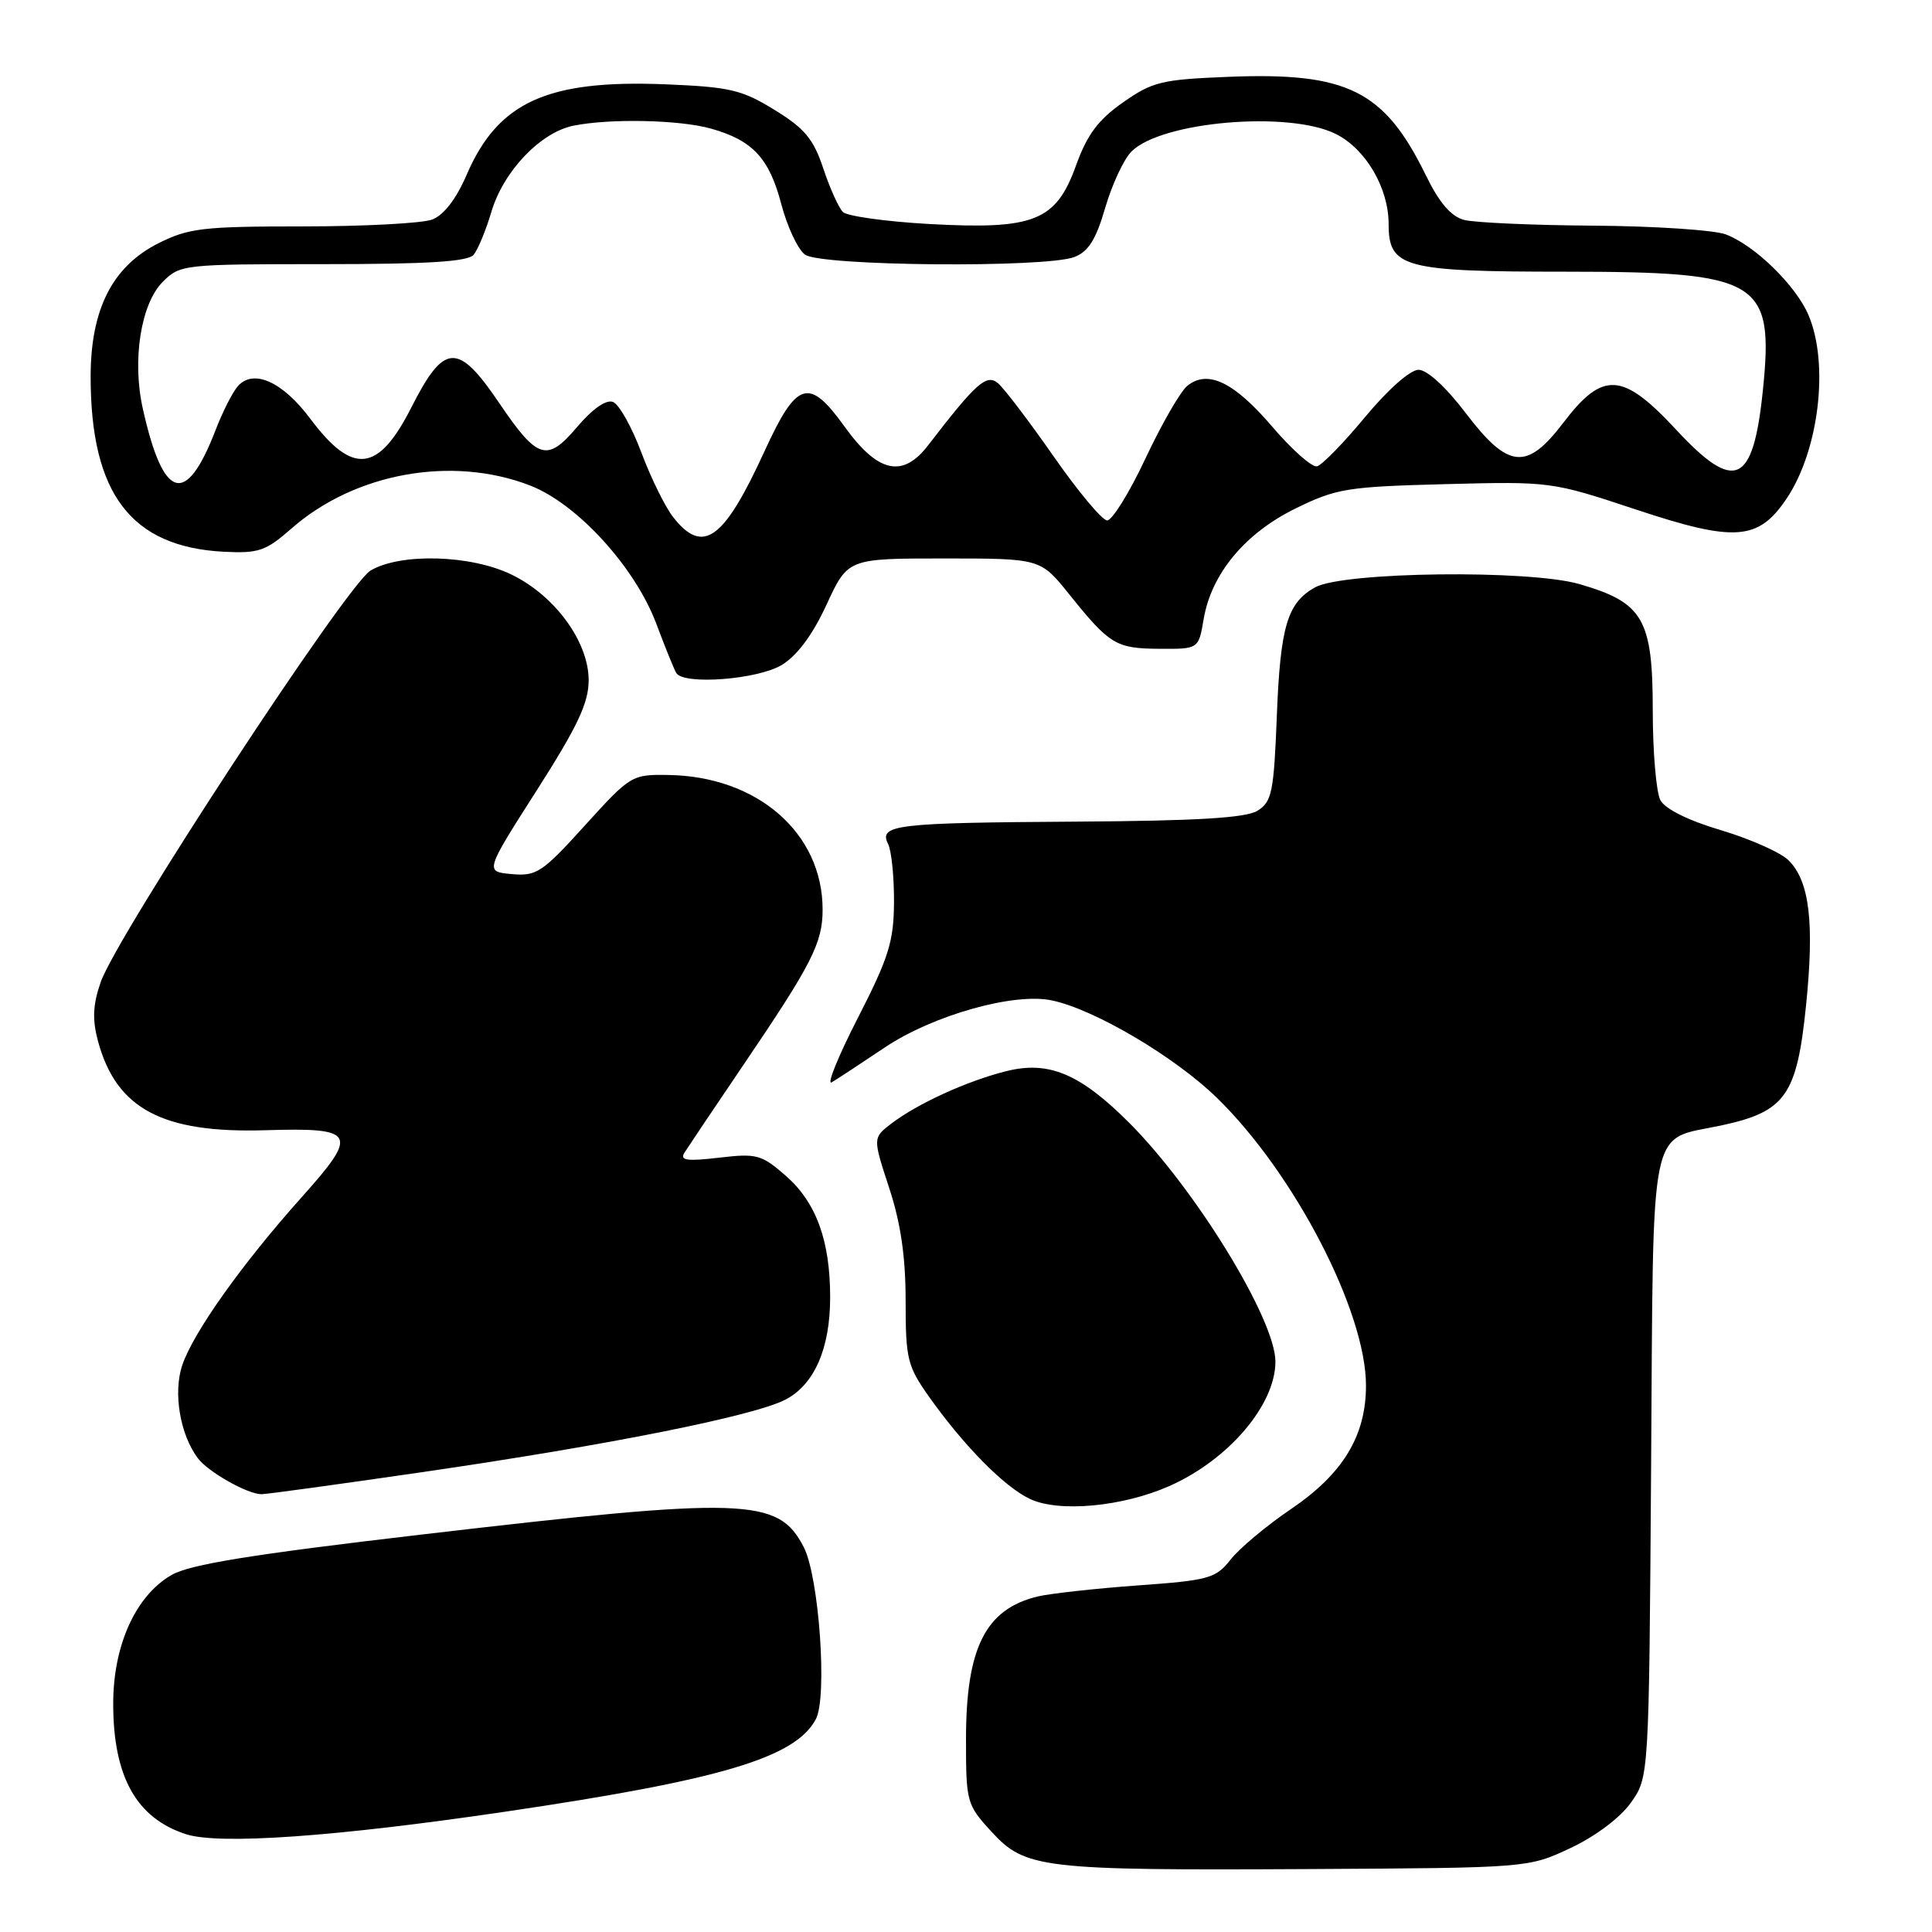 <?xml version="1.0" encoding="UTF-8" standalone="no"?>
<!DOCTYPE svg PUBLIC "-//W3C//DTD SVG 1.1//EN" "http://www.w3.org/Graphics/SVG/1.1/DTD/svg11.dtd" >
<svg xmlns="http://www.w3.org/2000/svg" xmlns:xlink="http://www.w3.org/1999/xlink" version="1.1" viewBox="0 0 256 256">
 <g >
 <path fill="currentColor"
d=" M 208.09 244.88 C 211.39 243.33 214.67 240.87 216.09 238.88 C 218.50 235.50 218.50 235.50 218.78 194.38 C 219.10 147.60 218.36 151.21 228.11 149.12 C 236.58 147.30 238.10 145.15 239.31 133.23 C 240.43 122.22 239.77 116.77 237.00 114.00 C 235.97 112.97 231.95 111.18 228.08 110.02 C 223.72 108.73 220.64 107.20 220.01 106.03 C 219.46 104.98 219.00 99.66 219.00 94.20 C 219.00 82.02 217.75 79.85 209.30 77.40 C 202.64 75.46 178.00 75.76 174.27 77.82 C 170.59 79.85 169.65 82.97 169.19 94.81 C 168.79 105.00 168.53 106.25 166.62 107.43 C 165.07 108.38 158.64 108.77 142.53 108.87 C 118.58 109.02 116.41 109.28 117.68 111.84 C 118.13 112.75 118.48 116.22 118.46 119.55 C 118.43 124.76 117.76 126.89 113.67 134.88 C 111.05 139.99 109.50 143.83 110.21 143.41 C 110.92 142.99 114.06 140.93 117.20 138.82 C 123.59 134.53 134.34 131.49 139.38 132.56 C 145.05 133.75 155.70 140.05 161.28 145.50 C 171.54 155.52 181.00 173.79 181.00 183.59 C 181.00 190.26 177.96 195.27 171.09 199.94 C 167.84 202.14 164.23 205.16 163.06 206.65 C 161.09 209.15 160.21 209.40 150.72 210.08 C 145.10 210.49 139.15 211.15 137.50 211.54 C 130.57 213.22 128.00 218.35 128.00 230.48 C 128.00 238.79 128.09 239.13 131.37 242.70 C 135.85 247.59 138.00 247.85 173.50 247.66 C 202.50 247.50 202.50 247.50 208.09 244.88 Z  M 67.00 240.05 C 95.54 235.84 105.37 232.91 108.10 227.81 C 109.66 224.90 108.53 208.93 106.50 205.00 C 103.11 198.44 98.90 198.30 55.74 203.35 C 33.34 205.97 25.17 207.29 22.74 208.69 C 17.99 211.41 15.00 218.00 15.00 225.74 C 15.00 235.41 18.06 240.91 24.64 243.04 C 29.04 244.47 44.45 243.38 67.00 240.05 Z  M 154.92 196.92 C 162.78 193.45 169.00 186.16 169.00 180.42 C 169.00 174.84 158.42 157.58 149.59 148.74 C 143.10 142.26 138.95 140.52 133.31 141.94 C 128.07 143.26 121.52 146.26 118.07 148.91 C 115.65 150.78 115.65 150.78 117.82 157.41 C 119.35 162.07 120.00 166.51 120.00 172.37 C 120.00 180.09 120.23 181.02 123.12 185.10 C 127.76 191.63 133.11 197.05 136.50 198.63 C 140.34 200.43 148.74 199.65 154.92 196.92 Z  M 56.13 195.04 C 80.66 191.47 99.87 187.63 104.07 185.46 C 107.90 183.48 110.00 178.68 110.00 171.90 C 110.00 164.41 108.16 159.35 104.16 155.83 C 100.90 152.98 100.29 152.81 95.27 153.40 C 91.00 153.90 90.05 153.76 90.69 152.74 C 91.14 152.03 94.69 146.73 98.60 140.97 C 107.59 127.71 109.00 124.94 109.00 120.52 C 109.00 110.39 100.38 102.87 88.57 102.69 C 83.72 102.61 83.54 102.72 77.50 109.38 C 71.86 115.61 71.09 116.12 67.81 115.82 C 64.24 115.50 64.24 115.50 71.12 104.73 C 76.55 96.22 78.00 93.14 78.00 90.13 C 78.00 85.04 73.53 78.92 67.77 76.13 C 62.36 73.51 53.08 73.25 49.10 75.60 C 45.97 77.45 15.46 124.00 13.33 130.17 C 12.30 133.15 12.22 135.10 12.98 137.94 C 15.41 146.93 21.51 150.18 35.19 149.76 C 47.19 149.40 47.58 150.13 39.99 158.62 C 32.10 167.43 25.60 176.57 24.15 180.90 C 22.92 184.54 23.86 190.11 26.23 193.24 C 27.60 195.05 32.79 197.98 34.63 197.99 C 35.25 198.00 44.93 196.67 56.13 195.04 Z  M 103.61 88.10 C 105.64 86.86 107.70 84.08 109.53 80.10 C 112.35 74.00 112.35 74.00 125.11 74.00 C 137.87 74.00 137.87 74.00 141.68 78.75 C 147.06 85.45 147.87 85.93 153.66 85.97 C 158.82 86.00 158.82 86.00 159.49 82.04 C 160.51 76.02 164.97 70.65 171.68 67.37 C 177.08 64.72 178.52 64.49 191.53 64.15 C 205.50 63.79 205.61 63.81 216.82 67.53 C 229.87 71.86 232.98 71.64 236.72 66.09 C 241.03 59.69 242.40 48.19 239.62 41.72 C 237.94 37.80 232.50 32.50 228.68 31.06 C 227.14 30.48 219.26 29.96 211.18 29.90 C 203.11 29.85 195.38 29.50 194.00 29.14 C 192.27 28.68 190.71 26.87 188.94 23.24 C 183.44 11.99 178.55 9.55 162.79 10.18 C 153.92 10.53 152.70 10.83 148.79 13.58 C 145.51 15.88 144.05 17.84 142.58 21.92 C 139.92 29.31 137.04 30.45 123.10 29.68 C 117.38 29.36 112.24 28.64 111.69 28.09 C 111.13 27.53 109.96 24.94 109.09 22.32 C 107.79 18.41 106.62 17.01 102.63 14.56 C 98.29 11.89 96.71 11.52 88.13 11.17 C 72.49 10.55 65.98 13.52 61.82 23.19 C 60.45 26.37 58.81 28.50 57.27 29.09 C 55.95 29.59 48.24 30.00 40.15 30.00 C 26.87 30.00 24.99 30.22 20.96 32.25 C 14.88 35.32 12.00 41.01 12.01 49.96 C 12.02 65.44 17.38 72.47 29.66 73.11 C 34.26 73.34 35.22 73.02 38.61 70.04 C 47.01 62.66 59.88 60.33 70.21 64.32 C 76.47 66.73 84.17 75.16 86.98 82.69 C 88.15 85.81 89.34 88.74 89.61 89.18 C 90.61 90.80 100.43 90.04 103.61 88.10 Z  M 89.21 68.54 C 88.14 67.18 86.24 63.32 84.98 59.95 C 83.72 56.58 82.03 53.56 81.22 53.26 C 80.31 52.91 78.50 54.18 76.45 56.60 C 72.48 61.28 71.22 60.89 66.16 53.42 C 60.67 45.31 58.86 45.40 54.50 54.00 C 50.13 62.62 46.74 63.00 41.12 55.49 C 37.48 50.61 33.64 48.86 31.56 51.12 C 30.86 51.88 29.51 54.52 28.56 57.00 C 24.63 67.18 21.64 66.30 18.93 54.18 C 17.48 47.73 18.66 40.25 21.57 37.34 C 23.86 35.05 24.33 35.00 42.83 35.00 C 56.76 35.00 62.02 34.67 62.77 33.75 C 63.33 33.06 64.39 30.51 65.11 28.07 C 66.71 22.68 71.63 17.52 76.01 16.65 C 80.84 15.68 90.01 15.87 94.17 17.03 C 99.70 18.57 101.92 20.94 103.51 26.99 C 104.30 30.02 105.72 33.05 106.67 33.74 C 108.74 35.26 138.49 35.52 142.35 34.06 C 144.22 33.34 145.22 31.76 146.45 27.52 C 147.35 24.44 148.91 21.09 149.93 20.07 C 153.91 16.09 170.78 14.65 177.00 17.75 C 180.97 19.73 184.00 24.90 184.00 29.69 C 184.00 35.47 185.98 36.00 207.47 36.00 C 233.23 36.01 235.08 37.13 233.59 51.73 C 232.30 64.25 229.90 65.34 222.09 56.93 C 215.00 49.29 212.39 49.13 207.16 56.00 C 202.30 62.39 199.86 62.15 194.23 54.75 C 191.62 51.31 189.10 49.00 187.97 49.00 C 186.86 49.00 183.91 51.61 180.89 55.25 C 178.04 58.69 175.17 61.63 174.51 61.79 C 173.85 61.95 171.19 59.59 168.58 56.54 C 163.51 50.60 160.01 48.93 157.31 51.14 C 156.40 51.89 153.91 56.21 151.78 60.75 C 149.65 65.29 147.36 68.98 146.70 68.96 C 146.04 68.94 142.85 65.12 139.60 60.46 C 136.36 55.81 133.04 51.45 132.24 50.78 C 130.71 49.51 129.37 50.70 122.96 59.03 C 119.59 63.40 116.31 62.65 111.89 56.50 C 107.19 49.96 105.58 50.45 101.32 59.75 C 95.91 71.57 93.16 73.56 89.21 68.54 Z "/>
</g>
</svg>